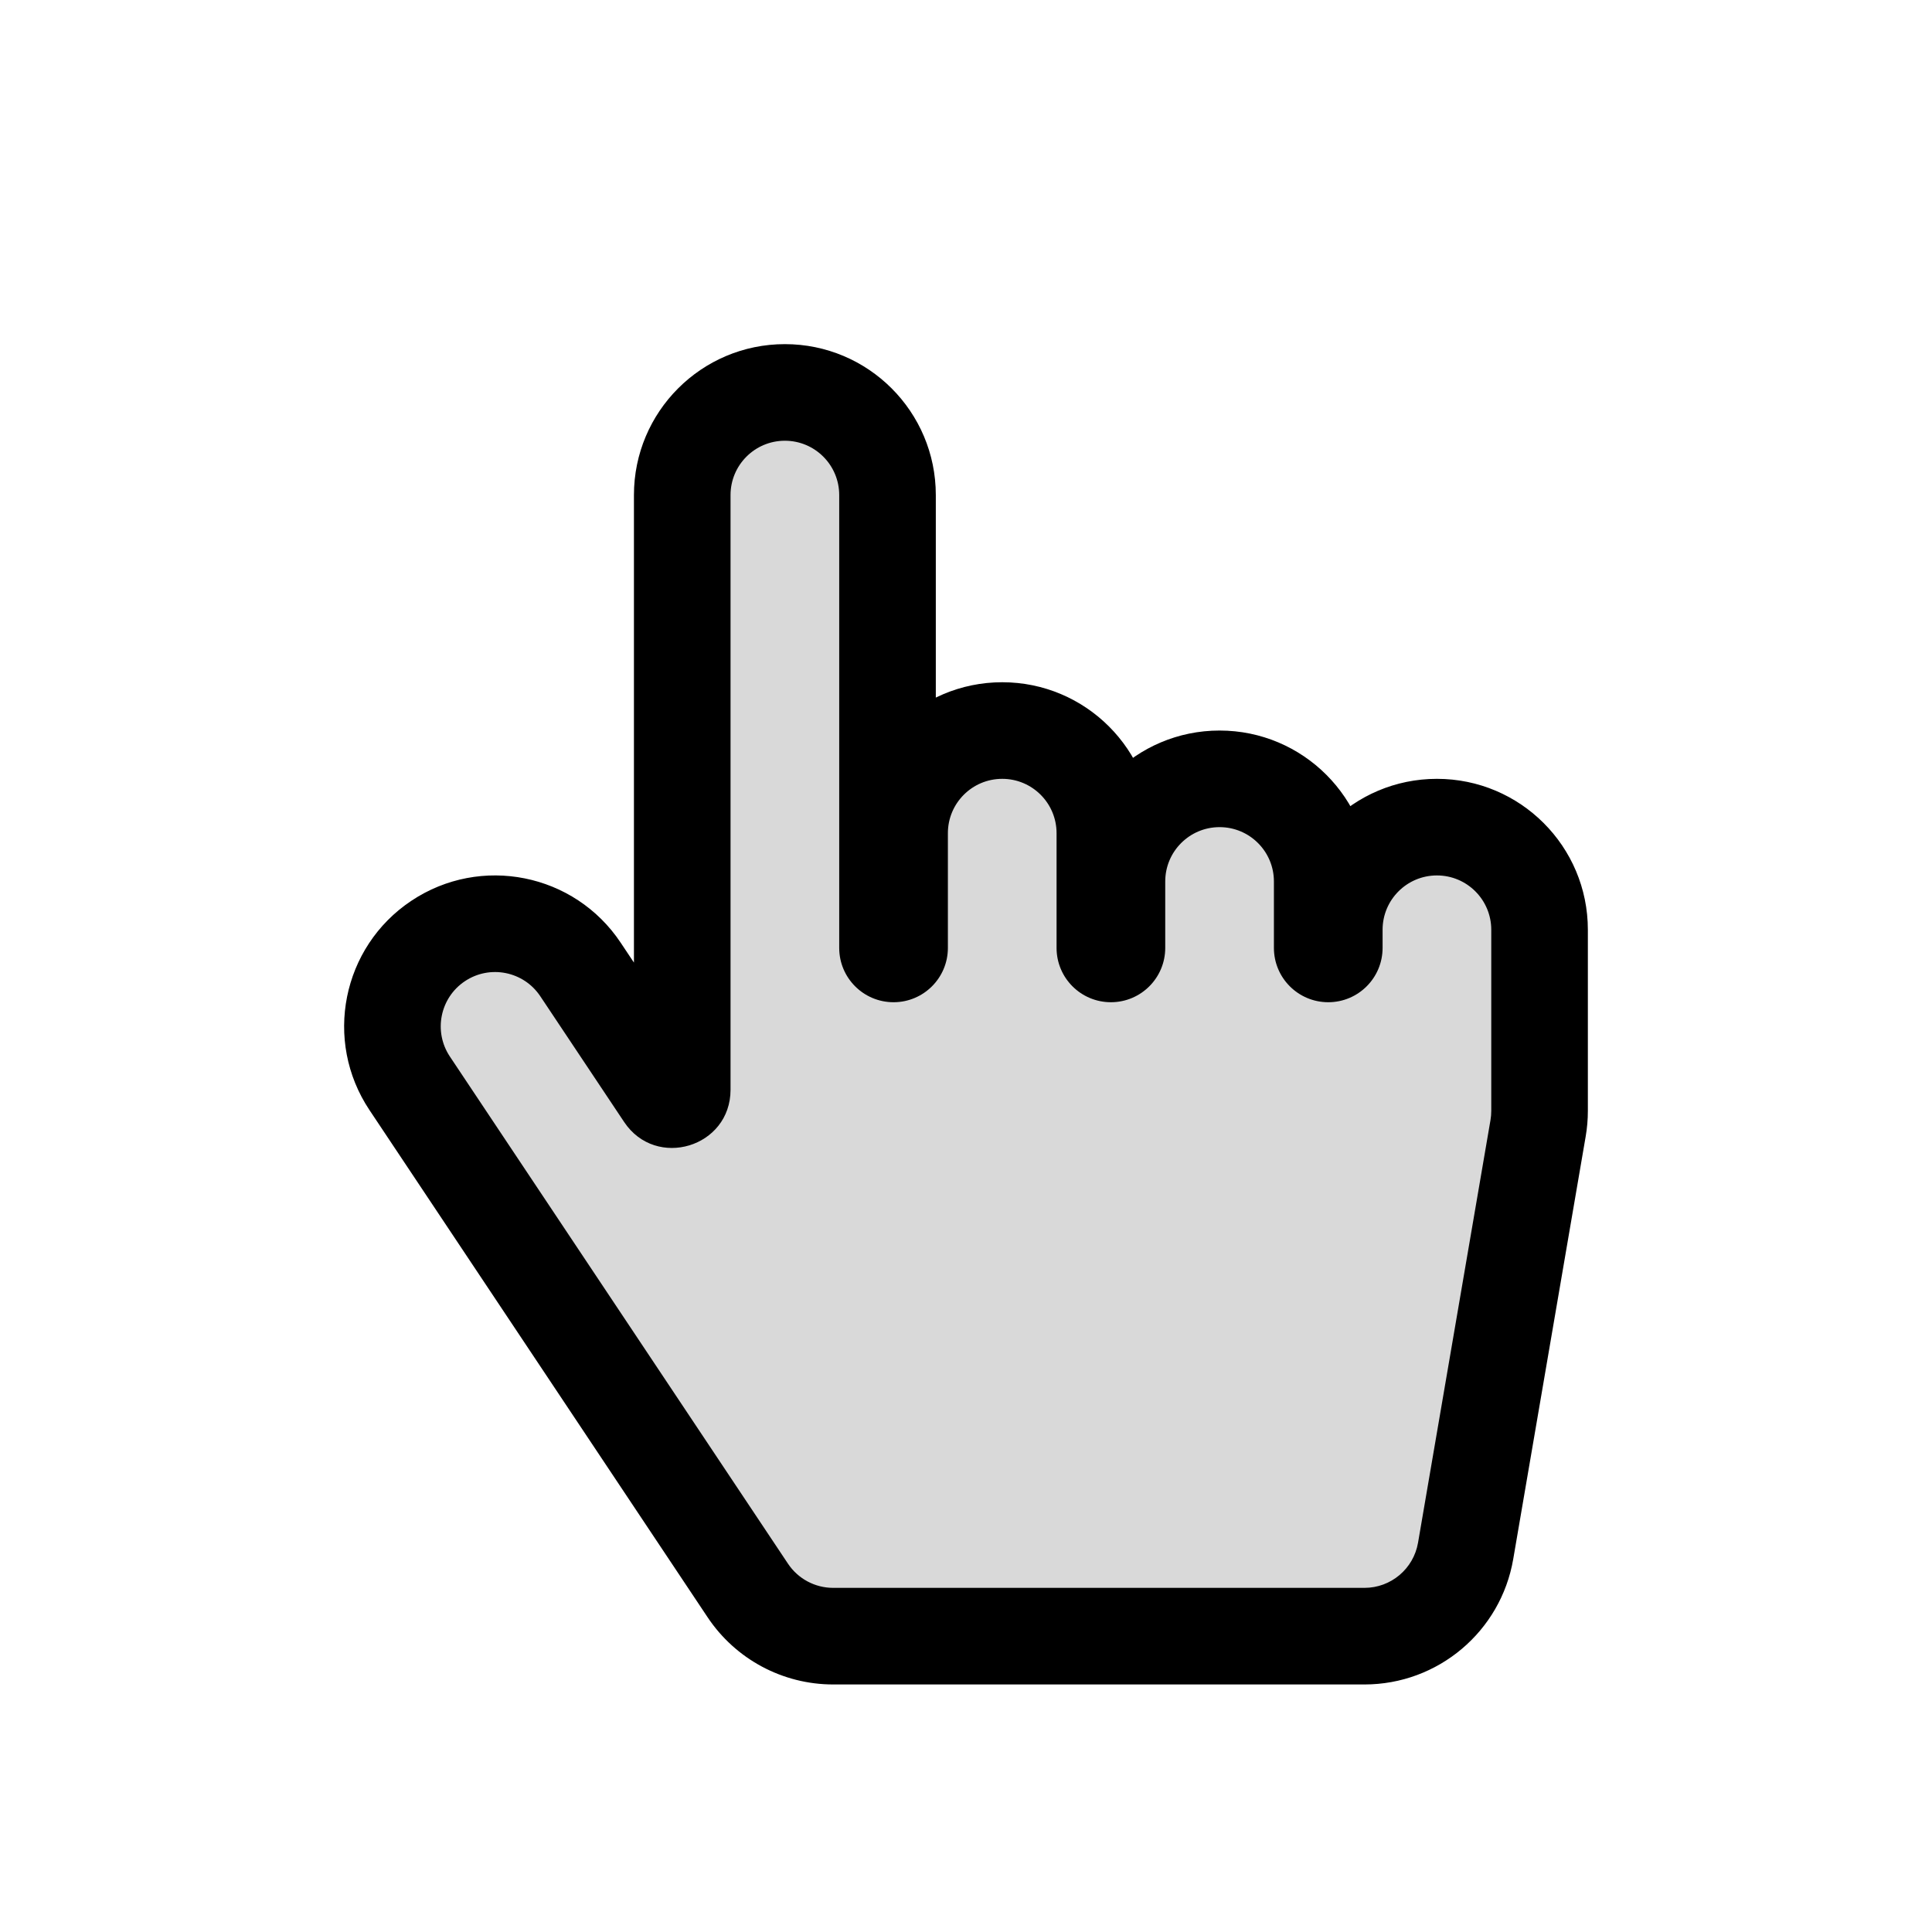 <svg viewBox="0 0 80 80" fill="none">
  <path fill-rule="evenodd" clip-rule="evenodd" d="M36.75 20.5C36.75 18.153 34.847 16.25 32.5 16.25C30.153 16.25 28.25 18.153 28.25 20.5V39.125V45.125C28.25 45.526 27.73 45.683 27.508 45.35L24.036 40.142C22.734 38.19 20.096 37.662 18.142 38.964C16.189 40.266 15.662 42.904 16.964 44.858L30.964 65.858C31.752 67.04 33.079 67.75 34.5 67.75H56.5C58.57 67.75 60.339 66.258 60.689 64.218L63.689 46.718C63.73 46.481 63.75 46.241 63.75 46V38.5C63.75 36.153 61.847 34.25 59.5 34.25C57.153 34.25 55.25 36.153 55.25 38.5V39.25C55.25 39.388 55.138 39.5 55 39.5C54.862 39.5 54.75 39.388 54.75 39.25V39.125V36.5C54.75 34.153 52.847 32.25 50.5 32.25C48.153 32.25 46.25 34.153 46.25 36.5V39.125V39.25C46.25 39.388 46.138 39.5 46 39.5C45.862 39.5 45.75 39.388 45.75 39.25V39.125V34.5C45.75 32.153 43.847 30.25 41.5 30.25C39.153 30.25 37.25 32.153 37.25 34.5V39.125V39.25C37.25 39.388 37.138 39.5 37 39.5C36.862 39.5 36.75 39.388 36.75 39.25V39.125V20.5Z" fill="currentColor" fill-opacity="0.15" />
  <path d="M27.508 45.35L29.172 44.24L27.508 45.35ZM30.25 39.125V20.5H26.25V39.125H30.25ZM30.25 45.125V39.125H26.25V45.125H30.25ZM22.372 41.252L25.844 46.459L29.172 44.24L25.7 39.033L22.372 41.252ZM32.628 64.748L18.628 43.748L15.3 45.967L29.3 66.967L32.628 64.748ZM56.5 65.75H34.5V69.75H56.5V65.75ZM61.718 46.38L58.718 63.88L62.66 64.556L65.66 47.056L61.718 46.38ZM61.75 38.5V46H65.75V38.5H61.75ZM57.25 39.25V38.5H53.25V39.25H57.25ZM52.75 39.125V39.25H56.75V39.125H52.75ZM52.75 36.5V39.125H56.75V36.5H52.75ZM48.25 39.125V36.5H44.25V39.125H48.25ZM48.25 39.25V39.125H44.25V39.25H48.25ZM43.75 39.125V39.25H47.75V39.125H43.75ZM43.75 34.5V39.125H47.75V34.5H43.75ZM39.25 39.125V34.5H35.25V39.125H39.25ZM39.25 39.25V39.125H35.25V39.25H39.25ZM34.75 39.125V39.25H38.75V39.125H34.75ZM34.75 20.5V39.125H38.75V20.5H34.75ZM35.25 39.25C35.25 38.283 36.033 37.5 37 37.5V41.5C38.243 41.5 39.25 40.493 39.25 39.25H35.25ZM41.5 28.25C38.048 28.25 35.25 31.048 35.25 34.5H39.25C39.25 33.257 40.257 32.25 41.5 32.25V28.25ZM47.75 34.5C47.75 31.048 44.952 28.25 41.5 28.25V32.25C42.743 32.25 43.75 33.257 43.75 34.5H47.75ZM46 37.5C46.967 37.5 47.75 38.283 47.75 39.25H43.75C43.75 40.493 44.757 41.5 46 41.5V37.5ZM56.75 36.5C56.75 33.048 53.952 30.25 50.5 30.25V34.25C51.743 34.25 52.75 35.257 52.75 36.5H56.75ZM65.75 38.5C65.75 35.048 62.952 32.25 59.5 32.25V36.25C60.743 36.25 61.75 37.257 61.75 38.5H65.75ZM37 37.5C37.967 37.5 38.75 38.283 38.75 39.25H34.75C34.75 40.493 35.757 41.5 37 41.5V37.5ZM65.66 47.056C65.72 46.707 65.75 46.354 65.75 46H61.75C61.75 46.127 61.739 46.255 61.718 46.38L65.66 47.056ZM56.5 69.75C59.544 69.75 62.146 67.557 62.66 64.556L58.718 63.88C58.532 64.96 57.596 65.75 56.5 65.75V69.75ZM29.3 66.967C30.459 68.706 32.41 69.75 34.5 69.75V65.75C33.748 65.75 33.045 65.374 32.628 64.748L29.3 66.967ZM44.25 39.25C44.25 38.283 45.033 37.5 46 37.5V41.5C47.243 41.5 48.25 40.493 48.25 39.25H44.25ZM17.033 37.3C14.161 39.214 13.385 43.095 15.3 45.967L18.628 43.748C17.939 42.714 18.218 41.317 19.252 40.628L17.033 37.3ZM25.7 39.033C23.786 36.161 19.905 35.385 17.033 37.3L19.252 40.628C20.286 39.939 21.683 40.218 22.372 41.252L25.7 39.033ZM50.5 30.25C47.048 30.25 44.25 33.048 44.25 36.5H48.25C48.25 35.257 49.257 34.25 50.5 34.25V30.25ZM26.25 45.125C26.25 43.547 28.297 42.928 29.172 44.24L25.844 46.459C27.164 48.439 30.25 47.505 30.25 45.125H26.25ZM53.25 39.25C53.25 38.283 54.033 37.5 55 37.5V41.5C56.243 41.5 57.25 40.493 57.25 39.25H53.25ZM55 37.5C55.967 37.5 56.75 38.283 56.75 39.25H52.75C52.75 40.493 53.757 41.5 55 41.5V37.5ZM32.5 14.25C29.048 14.25 26.25 17.048 26.25 20.5H30.25C30.25 19.257 31.257 18.25 32.5 18.25V14.25ZM59.5 32.25C56.048 32.25 53.25 35.048 53.25 38.5H57.25C57.25 37.257 58.257 36.25 59.5 36.25V32.25ZM38.75 20.5C38.75 17.048 35.952 14.25 32.5 14.25V18.25C33.743 18.25 34.75 19.257 34.75 20.5H38.75Z" fill="currentColor" />
</svg>